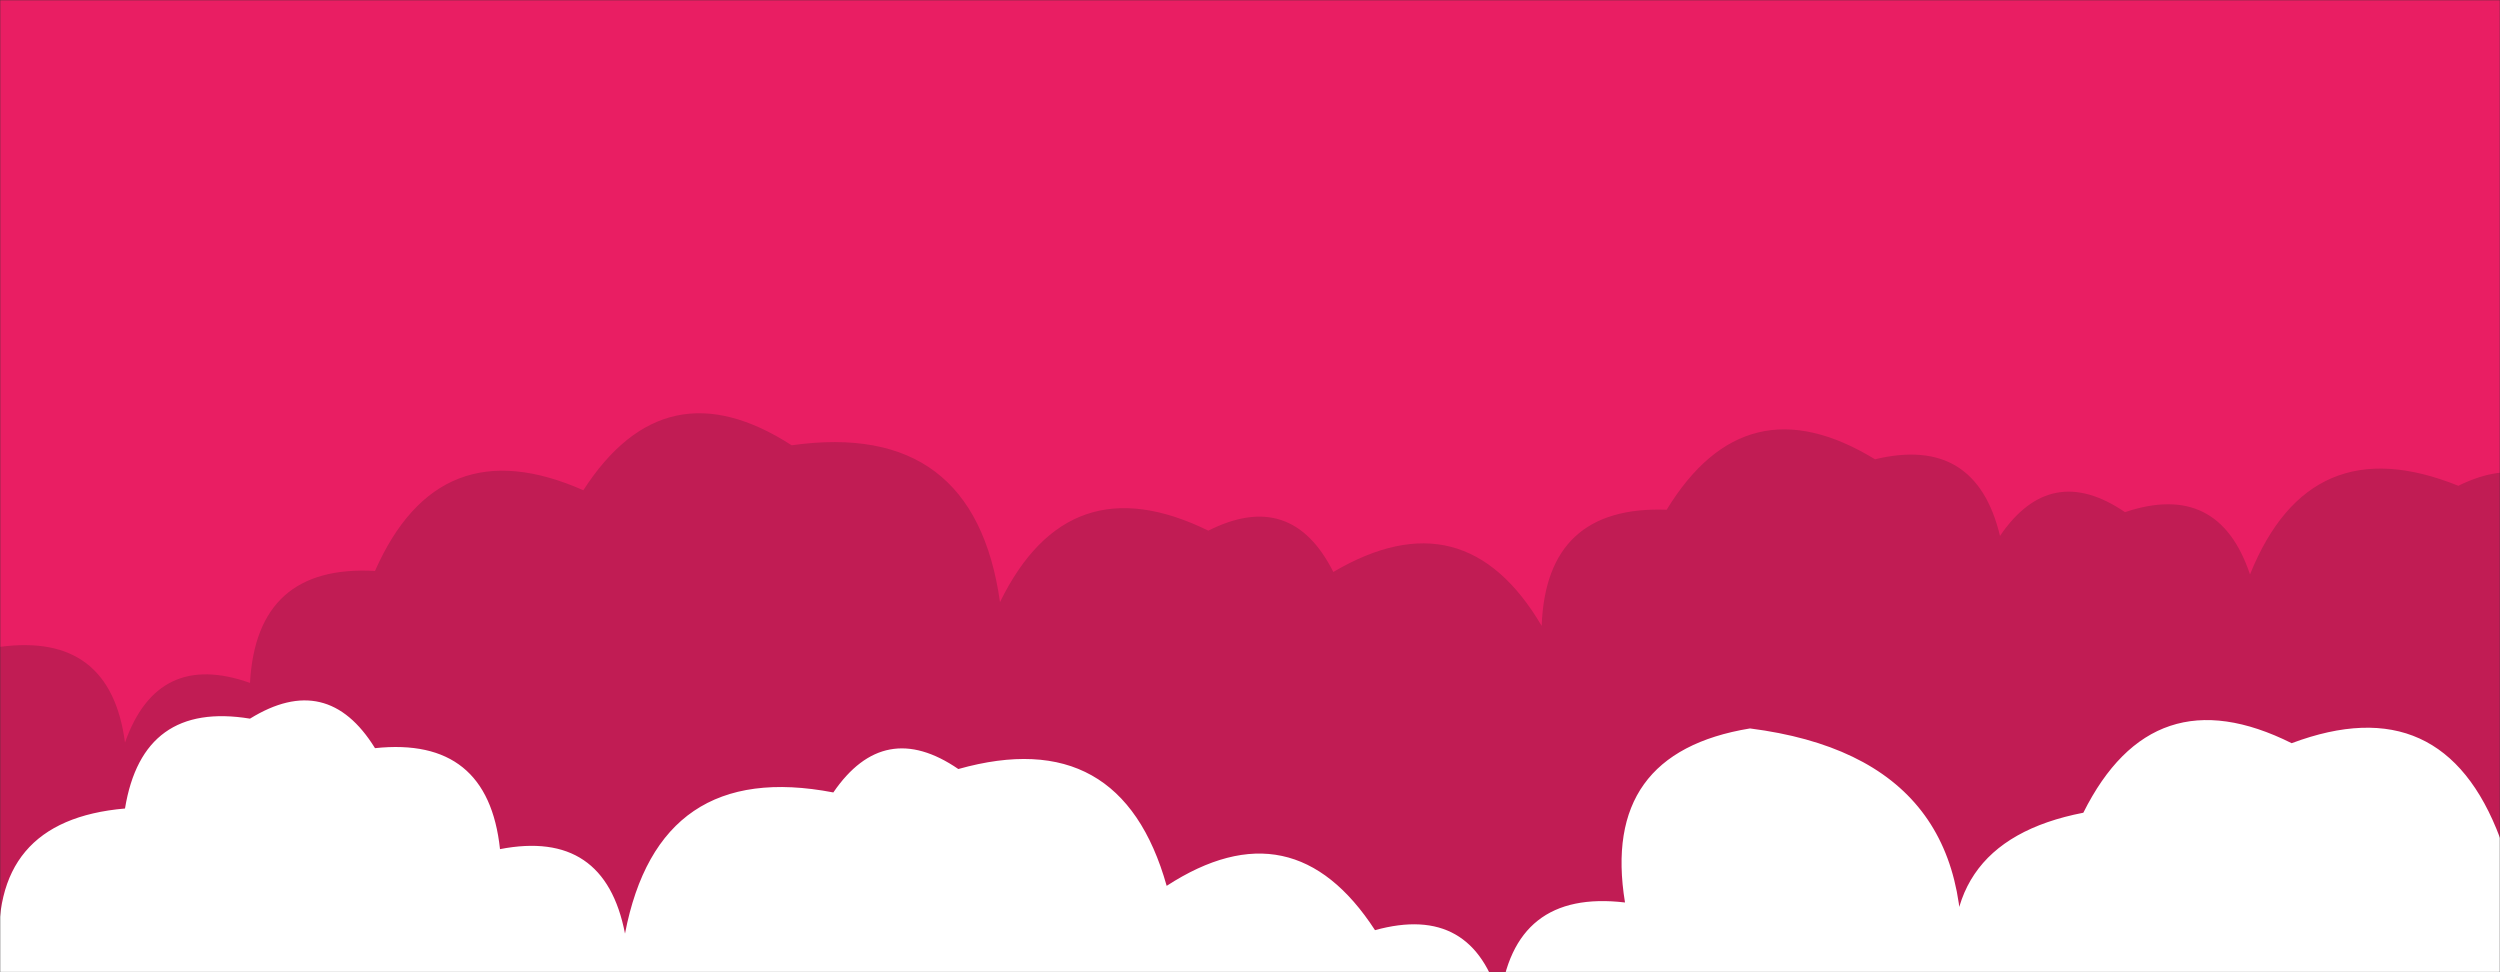 <svg xmlns="http://www.w3.org/2000/svg" version="1.1" xmlns:xlink="http://www.w3.org/1999/xlink" xmlns:svgjs="http://svgjs.com/svgjs" width="1440" height="560" preserveAspectRatio="none" viewBox="0 0 1440 560">
    <rect x="0" y="0" width="1440" height="560" fill="#333333" stroke="none"/>
    <g mask="url(&quot;#SvgjsMask1030&quot;)" fill="none">
        <rect width="1440" height="560" x="0" y="0" fill="rgba(233, 30, 99, 1)"></rect>
        <path d="M1488 560L0 560 L0 372.58Q63.55 364.13, 72 427.68Q90.83 374.51, 144 393.35Q147.75 325.11, 216 328.86Q252.76 245.62, 336 282.38Q383.05 209.43, 456 256.48Q561.15 241.63, 576 346.79Q615.43 266.22, 696 305.65Q743.9 281.55, 768 329.45Q843.53 284.98, 888 360.51Q890.55 291.06, 960 293.61Q1005.47 219.08, 1080 264.54Q1138.07 250.61, 1152 308.68Q1181.15 265.84, 1224 294.99Q1277.93 276.93, 1296 330.86Q1330.47 245.34, 1416 279.81Q1464.28 256.09, 1488 304.36z" fill="rgba(193, 28, 84, 1)"></path>
        <path d="M1560 560L0 560 L0 551.29Q-6.79 472.5, 72 465.7Q82.12 403.82, 144 413.94Q188.5 386.44, 216 430.94Q281.08 424.02, 288 489.1Q348.32 477.42, 360 537.74Q379.36 437.1, 480 456.45Q509.25 413.7, 552 442.96Q645.64 416.61, 672 510.25Q744.76 463.01, 792 535.77Q848.42 520.19, 864 576.62Q871.61 512.23, 936 519.83Q921.88 433.71, 1008 419.58Q1145.63 437.21, 1128 574.83Q1110.65 485.48, 1200 468.13Q1239.97 388.11, 1320 428.08Q1407.29 395.37, 1440 482.65Q1538.91 461.56, 1560 560.46z" fill="rgba(255, 255, 255, 1)"></path>
    </g>
    <defs>
        <mask id="SvgjsMask1030">
            <rect width="1440" height="560" fill="#ffffff"></rect>
        </mask>
    </defs>
</svg>